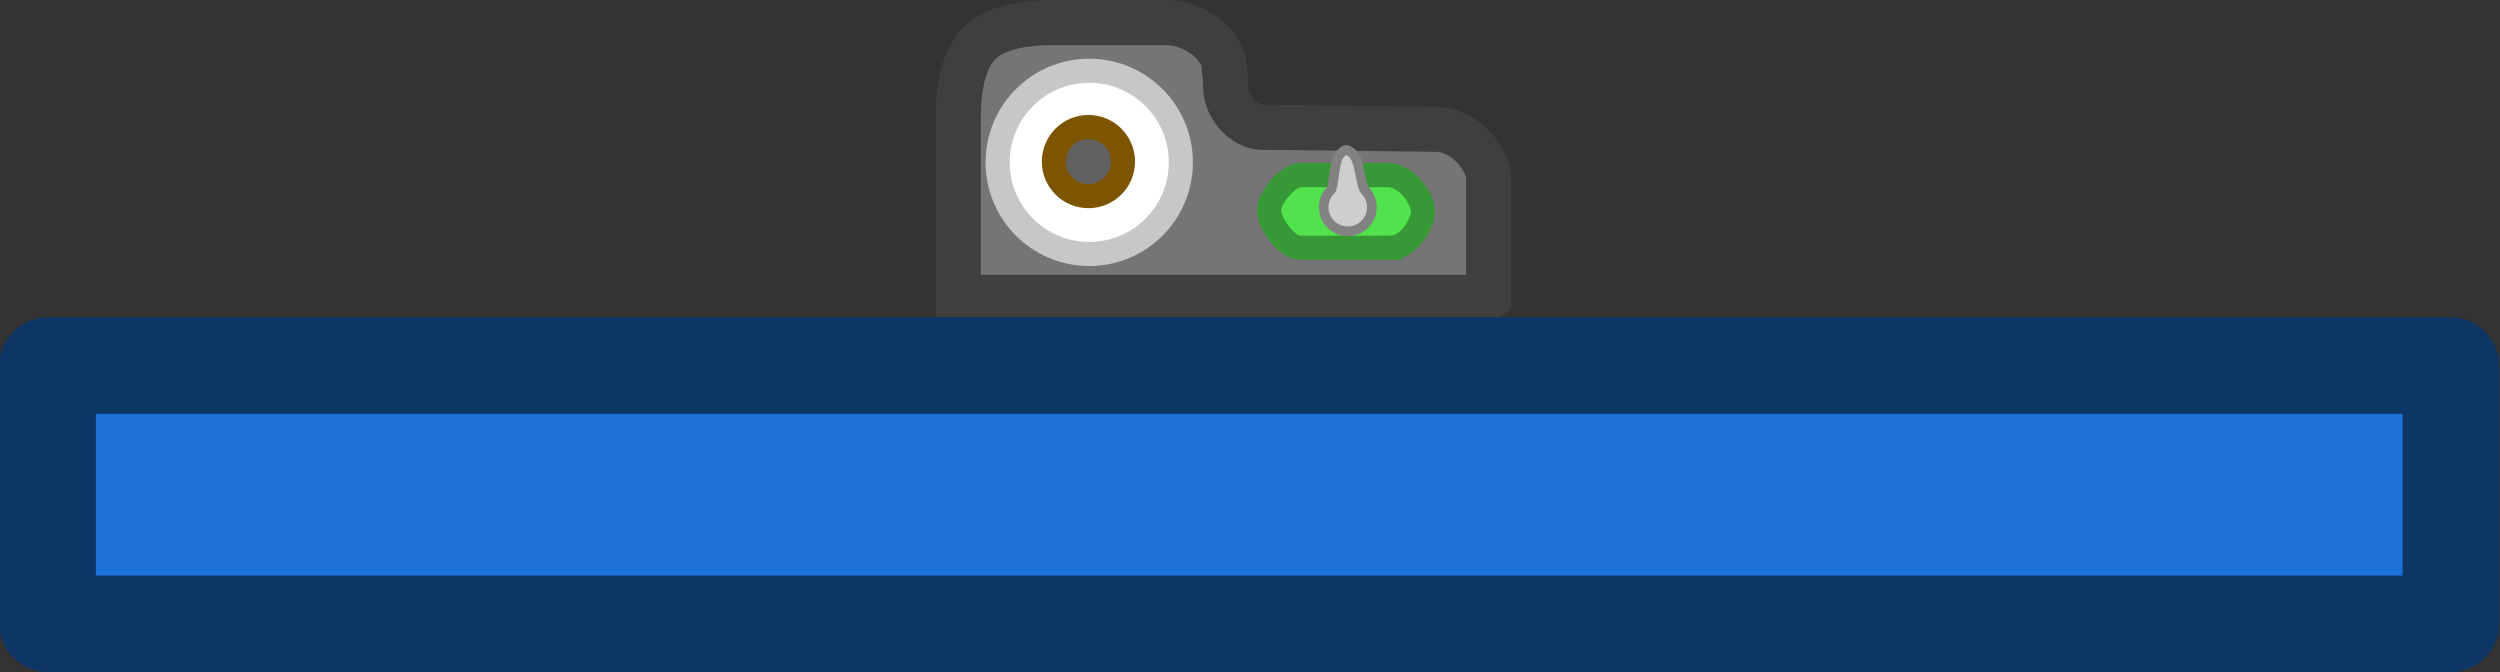 <?xml version="1.0" encoding="UTF-8" standalone="no"?>
<svg
   xmlns:dc="http://purl.org/dc/elements/1.1/"
   xmlns:cc="http://creativecommons.org/ns#"
   xmlns:rdf="http://www.w3.org/1999/02/22-rdf-syntax-ns#"
   xmlns:svg="http://www.w3.org/2000/svg"
   xmlns="http://www.w3.org/2000/svg"
   xmlns:xlink="http://www.w3.org/1999/xlink"
   xmlns:sodipodi="http://sodipodi.sourceforge.net/DTD/sodipodi-0.dtd"
   xmlns:inkscape="http://www.inkscape.org/namespaces/inkscape"
   width="114.332mm"
   height="30.74mm"
   viewBox="0 0 114.332 30.74"
   version="1.1"
   id="svg8"
   inkscape:version="1.0.1 (3bc2e813f5, 2020-09-07)"
   sodipodi:docname="sink_wall.svg">
  <rect x="0" y="0" width="114.332" height="30.74" fill="#333333" stroke="none"/>
  <defs
     id="defs2">
    <inkscape:perspective
       sodipodi:type="inkscape:persp3d"
       inkscape:vp_x="0 : 317.98577 : 1"
       inkscape:vp_y="0 : 999.99991 : 0"
       inkscape:vp_z="1920.0001 : 317.98577 : 1"
       inkscape:persp3d-origin="960.00012 : 137.9858 : 1"
       id="perspective1049" />
    <inkscape:path-effect
       effect="fillet_chamfer"
       id="path-effect19806-1-6-5"
       is_visible="true"
       lpeversion="1"
       nodesatellites_param="F,0,0,1,0,25.169,0,1 @ F,0,0,1,0,26.428,0,1 @ F,0,0,1,0,28.945,0,1 @ F,0,0,1,0,26.428,0,1"
       unit="px"
       method="auto"
       mode="F"
       radius="0"
       chamfer_steps="1"
       flexible="false"
       use_knot_distance="true"
       apply_no_radius="true"
       apply_with_radius="true"
       only_selected="false"
       hide_knots="false"
       satellites_param="F,0,0,1,0,0,0,1 @ F,0,0,1,0,0,0,1 @ F,0,0,1,0,0,0,1 @ F,0,0,1,0,0,0,1" />
    <inkscape:path-effect
       effect="fillet_chamfer"
       id="path-effect21366-3-0-0"
       is_visible="true"
       lpeversion="1"
       nodesatellites_param="F,0,0,1,0,5.05,0,1 @ F,0,0,1,0,5.05,0,1 @ F,0,0,1,0,5.438,0,1 @ F,0,0,1,0,5.05,0,1"
       unit="px"
       method="auto"
       mode="F"
       radius="0"
       chamfer_steps="1"
       flexible="false"
       use_knot_distance="true"
       apply_no_radius="true"
       apply_with_radius="true"
       only_selected="false"
       hide_knots="false"
       satellites_param="F,0,0,1,0,0,0,1 @ F,0,0,1,0,0,0,1 @ F,0,0,1,0,0,0,1 @ F,0,0,1,0,0,0,1" />
    <inkscape:path-effect
       effect="fillet_chamfer"
       id="path-effect21366-8-7-4-6"
       is_visible="true"
       lpeversion="1"
       nodesatellites_param="F,0,0,1,0,11.548,0,1 @ F,0,0,1,0,11.548,0,1 @ F,0,0,1,0,13.119,0,1 @ F,0,0,1,0,10.958,0,1"
       unit="px"
       method="auto"
       mode="F"
       radius="0"
       chamfer_steps="1"
       flexible="false"
       use_knot_distance="true"
       apply_no_radius="true"
       apply_with_radius="true"
       only_selected="false"
       hide_knots="false"
       satellites_param="F,0,0,1,0,0,0,1 @ F,0,0,1,0,0,0,1 @ F,0,0,1,0,0,0,1 @ F,0,0,1,0,0,0,1" />
    <inkscape:path-effect
       effect="fillet_chamfer"
       id="path-effect21366-8-9-9-2-7"
       is_visible="true"
       lpeversion="1"
       nodesatellites_param="F,0,0,1,0,11.548,0,1 @ F,0,0,1,0,11.548,0,1 @ F,0,0,1,0,13.119,0,1 @ F,0,0,1,0,10.958,0,1"
       unit="px"
       method="auto"
       mode="F"
       radius="0"
       chamfer_steps="1"
       flexible="false"
       use_knot_distance="true"
       apply_no_radius="true"
       apply_with_radius="true"
       only_selected="false"
       hide_knots="false"
       satellites_param="F,0,0,1,0,0,0,1 @ F,0,0,1,0,0,0,1 @ F,0,0,1,0,0,0,1 @ F,0,0,1,0,0,0,1" />
    <clipPath
       clipPathUnits="userSpaceOnUse"
       id="clipPath1954-55">
      <ellipse
         style="fill:#ffdbac;fill-opacity:1;stroke-width:97.656;stroke-linecap:round"
         id="circle1956-69"
         cy="-2500.001"
         cx="2499.999"
         rx="781.252"
         ry="781.25"
         transform="scale(1,-1)" />
    </clipPath>
    <clipPath
       clipPathUnits="userSpaceOnUse"
       id="clipPath2921">
      <path
         style="fill:#9e7437;fill-opacity:1;stroke-width:1.266;paint-order:markers stroke fill"
         d="m -1739.126,1581.812 361.023,0.023 -0.01,-348.019 -361.047,-0.019 z"
         id="path2923" />
    </clipPath>
    <clipPath
       clipPathUnits="userSpaceOnUse"
       id="clipPath2921-6">
      <path
         style="fill:#9e7437;fill-opacity:1;stroke-width:1.266;paint-order:markers stroke fill"
         d="m -1739.126,1581.812 361.023,0.023 -0.01,-348.019 -361.047,-0.019 z"
         id="path2923-2" />
    </clipPath>
    <clipPath
       clipPathUnits="userSpaceOnUse"
       id="clipPath2921-6-2">
      <path
         style="fill:#9e7437;fill-opacity:1;stroke-width:1.266;paint-order:markers stroke fill"
         d="m -1739.126,1581.812 361.023,0.023 -0.01,-348.019 -361.047,-0.019 z"
         id="path2923-2-6" />
    </clipPath>
    <clipPath
       clipPathUnits="userSpaceOnUse"
       id="clipPath3487">
      <path
         style="fill:#9e7437;fill-opacity:1;stroke-width:1.266;paint-order:markers stroke fill"
         d="m -1739.126,1572.548 h 361.035 v -338.734 h -361.077 z"
         id="path3489" />
    </clipPath>
    <clipPath
       clipPathUnits="userSpaceOnUse"
       id="clipPath3487-1">
      <path
         style="fill:#9e7437;fill-opacity:1;stroke-width:1.266;paint-order:markers stroke fill"
         d="m -1739.126,1572.548 h 361.035 v -338.734 h -361.077 z"
         id="path3489-7" />
    </clipPath>
    <clipPath
       clipPathUnits="userSpaceOnUse"
       id="clipPath3487-5">
      <path
         style="fill:#9e7437;fill-opacity:1;stroke-width:1.266;paint-order:markers stroke fill"
         d="m -1739.126,1572.548 h 361.035 v -338.734 h -361.077 z"
         id="path3489-5" />
    </clipPath>
    <clipPath
       clipPathUnits="userSpaceOnUse"
       id="clipPath3487-5-8">
      <path
         style="fill:#9e7437;fill-opacity:1;stroke-width:1.266;paint-order:markers stroke fill"
         d="m -1739.126,1572.548 h 361.035 v -338.734 h -361.077 z"
         id="path3489-5-1" />
    </clipPath>
    <clipPath
       clipPathUnits="userSpaceOnUse"
       id="clipPath3487-5-5">
      <path
         style="fill:#9e7437;fill-opacity:1;stroke-width:1.266;paint-order:markers stroke fill"
         d="m -1739.126,1572.548 h 361.035 v -338.734 h -361.077 z"
         id="path3489-5-0" />
    </clipPath>
    <clipPath
       clipPathUnits="userSpaceOnUse"
       id="clipPath3487-5-8-7">
      <path
         style="fill:#9e7437;fill-opacity:1;stroke-width:1.266;paint-order:markers stroke fill"
         d="m -1739.126,1572.548 h 361.035 v -338.734 h -361.077 z"
         id="path3489-5-1-2" />
    </clipPath>
    <clipPath
       clipPathUnits="userSpaceOnUse"
       id="clipPath3487-5-1">
      <path
         style="fill:#9e7437;fill-opacity:1;stroke-width:1.266;paint-order:markers stroke fill"
         d="m -1739.126,1572.548 h 361.035 v -338.734 h -361.077 z"
         id="path3489-5-8" />
    </clipPath>
    <clipPath
       clipPathUnits="userSpaceOnUse"
       id="clipPath3487-5-8-6">
      <path
         style="fill:#9e7437;fill-opacity:1;stroke-width:1.266;paint-order:markers stroke fill"
         d="m -1739.126,1572.548 h 361.035 v -338.734 h -361.077 z"
         id="path3489-5-1-9" />
    </clipPath>
    <clipPath
       clipPathUnits="userSpaceOnUse"
       id="clipPath3487-5-5-5">
      <path
         style="fill:#9e7437;fill-opacity:1;stroke-width:1.266;paint-order:markers stroke fill"
         d="m -1739.126,1572.548 h 361.035 v -338.734 h -361.077 z"
         id="path3489-5-0-2" />
    </clipPath>
    <clipPath
       clipPathUnits="userSpaceOnUse"
       id="clipPath3487-5-8-7-7">
      <path
         style="fill:#9e7437;fill-opacity:1;stroke-width:1.266;paint-order:markers stroke fill"
         d="m -1739.126,1572.548 h 361.035 v -338.734 h -361.077 z"
         id="path3489-5-1-2-7" />
    </clipPath>
    <clipPath
       clipPathUnits="userSpaceOnUse"
       id="clipPath3487-5-9">
      <path
         style="fill:#9e7437;fill-opacity:1;stroke-width:1.266;paint-order:markers stroke fill"
         d="m -1739.126,1572.548 h 361.035 v -338.734 h -361.077 z"
         id="path3489-5-4" />
    </clipPath>
    <clipPath
       clipPathUnits="userSpaceOnUse"
       id="clipPath3487-5-8-2">
      <path
         style="fill:#9e7437;fill-opacity:1;stroke-width:1.266;paint-order:markers stroke fill"
         d="m -1739.126,1572.548 h 361.035 v -338.734 h -361.077 z"
         id="path3489-5-1-4" />
    </clipPath>
    <clipPath
       clipPathUnits="userSpaceOnUse"
       id="clipPath3487-5-5-6">
      <path
         style="fill:#9e7437;fill-opacity:1;stroke-width:1.266;paint-order:markers stroke fill"
         d="m -1739.126,1572.548 h 361.035 v -338.734 h -361.077 z"
         id="path3489-5-0-7" />
    </clipPath>
    <clipPath
       clipPathUnits="userSpaceOnUse"
       id="clipPath3487-5-8-7-3">
      <path
         style="fill:#9e7437;fill-opacity:1;stroke-width:1.266;paint-order:markers stroke fill"
         d="m -1739.126,1572.548 h 361.035 v -338.734 h -361.077 z"
         id="path3489-5-1-2-3" />
    </clipPath>
    <clipPath
       clipPathUnits="userSpaceOnUse"
       id="clipPath3487-5-1-7">
      <path
         style="fill:#9e7437;fill-opacity:1;stroke-width:1.266;paint-order:markers stroke fill"
         d="m -1739.126,1572.548 h 361.035 v -338.734 h -361.077 z"
         id="path3489-5-8-7" />
    </clipPath>
    <clipPath
       clipPathUnits="userSpaceOnUse"
       id="clipPath3487-5-8-6-5">
      <path
         style="fill:#9e7437;fill-opacity:1;stroke-width:1.266;paint-order:markers stroke fill"
         d="m -1739.126,1572.548 h 361.035 v -338.734 h -361.077 z"
         id="path3489-5-1-9-6" />
    </clipPath>
    <clipPath
       clipPathUnits="userSpaceOnUse"
       id="clipPath3487-5-5-5-0">
      <path
         style="fill:#9e7437;fill-opacity:1;stroke-width:1.266;paint-order:markers stroke fill"
         d="m -1739.126,1572.548 h 361.035 v -338.734 h -361.077 z"
         id="path3489-5-0-2-6" />
    </clipPath>
    <clipPath
       clipPathUnits="userSpaceOnUse"
       id="clipPath3487-5-6">
      <path
         style="fill:#9e7437;fill-opacity:1;stroke-width:1.266;paint-order:markers stroke fill"
         d="m -1739.126,1572.548 h 361.035 v -338.734 h -361.077 z"
         id="path3489-5-07" />
    </clipPath>
    <clipPath
       clipPathUnits="userSpaceOnUse"
       id="clipPath3487-5-8-0">
      <path
         style="fill:#9e7437;fill-opacity:1;stroke-width:1.266;paint-order:markers stroke fill"
         d="m -1739.126,1572.548 h 361.035 v -338.734 h -361.077 z"
         id="path3489-5-1-1" />
    </clipPath>
    <clipPath
       clipPathUnits="userSpaceOnUse"
       id="clipPath3487-5-5-64">
      <path
         style="fill:#9e7437;fill-opacity:1;stroke-width:1.266;paint-order:markers stroke fill"
         d="m -1739.126,1572.548 h 361.035 v -338.734 h -361.077 z"
         id="path3489-5-0-79" />
    </clipPath>
    <clipPath
       clipPathUnits="userSpaceOnUse"
       id="clipPath3487-5-8-7-74">
      <path
         style="fill:#9e7437;fill-opacity:1;stroke-width:1.266;paint-order:markers stroke fill"
         d="m -1739.126,1572.548 h 361.035 v -338.734 h -361.077 z"
         id="path3489-5-1-2-9" />
    </clipPath>
    <clipPath
       clipPathUnits="userSpaceOnUse"
       id="clipPath3487-5-1-9">
      <path
         style="fill:#9e7437;fill-opacity:1;stroke-width:1.266;paint-order:markers stroke fill"
         d="m -1739.126,1572.548 h 361.035 v -338.734 h -361.077 z"
         id="path3489-5-8-4" />
    </clipPath>
    <clipPath
       clipPathUnits="userSpaceOnUse"
       id="clipPath3487-5-8-6-6">
      <path
         style="fill:#9e7437;fill-opacity:1;stroke-width:1.266;paint-order:markers stroke fill"
         d="m -1739.126,1572.548 h 361.035 v -338.734 h -361.077 z"
         id="path3489-5-1-9-5" />
    </clipPath>
    <clipPath
       clipPathUnits="userSpaceOnUse"
       id="clipPath3487-5-5-5-7">
      <path
         style="fill:#9e7437;fill-opacity:1;stroke-width:1.266;paint-order:markers stroke fill"
         d="m -1739.126,1572.548 h 361.035 v -338.734 h -361.077 z"
         id="path3489-5-0-2-60" />
    </clipPath>
    <clipPath
       clipPathUnits="userSpaceOnUse"
       id="clipPath3487-5-2">
      <path
         style="fill:#9e7437;fill-opacity:1;stroke-width:1.266;paint-order:markers stroke fill"
         d="m -1739.126,1572.548 h 361.035 v -338.734 h -361.077 z"
         id="path3489-5-5" />
    </clipPath>
    <clipPath
       clipPathUnits="userSpaceOnUse"
       id="clipPath3487-5-8-5">
      <path
         style="fill:#9e7437;fill-opacity:1;stroke-width:1.266;paint-order:markers stroke fill"
         d="m -1739.126,1572.548 h 361.035 v -338.734 h -361.077 z"
         id="path3489-5-1-6" />
    </clipPath>
    <clipPath
       clipPathUnits="userSpaceOnUse"
       id="clipPath3487-5-5-0">
      <path
         style="fill:#9e7437;fill-opacity:1;stroke-width:1.266;paint-order:markers stroke fill"
         d="m -1739.126,1572.548 h 361.035 v -338.734 h -361.077 z"
         id="path3489-5-0-8" />
    </clipPath>
    <clipPath
       clipPathUnits="userSpaceOnUse"
       id="clipPath3487-5-8-7-4">
      <path
         style="fill:#9e7437;fill-opacity:1;stroke-width:1.266;paint-order:markers stroke fill"
         d="m -1739.126,1572.548 h 361.035 v -338.734 h -361.077 z"
         id="path3489-5-1-2-1" />
    </clipPath>
    <clipPath
       clipPathUnits="userSpaceOnUse"
       id="clipPath3487-5-1-0">
      <path
         style="fill:#9e7437;fill-opacity:1;stroke-width:1.266;paint-order:markers stroke fill"
         d="m -1739.126,1572.548 h 361.035 v -338.734 h -361.077 z"
         id="path3489-5-8-76" />
    </clipPath>
    <clipPath
       clipPathUnits="userSpaceOnUse"
       id="clipPath3487-5-8-6-3">
      <path
         style="fill:#9e7437;fill-opacity:1;stroke-width:1.266;paint-order:markers stroke fill"
         d="m -1739.126,1572.548 h 361.035 v -338.734 h -361.077 z"
         id="path3489-5-1-9-8" />
    </clipPath>
    <clipPath
       clipPathUnits="userSpaceOnUse"
       id="clipPath3487-5-5-5-71">
      <path
         style="fill:#9e7437;fill-opacity:1;stroke-width:1.266;paint-order:markers stroke fill"
         d="m -1739.126,1572.548 h 361.035 v -338.734 h -361.077 z"
         id="path3489-5-0-2-0" />
    </clipPath>
    <clipPath
       clipPathUnits="userSpaceOnUse"
       id="clipPath3487-5-0">
      <path
         style="fill:#9e7437;fill-opacity:1;stroke-width:1.266;paint-order:markers stroke fill"
         d="m -1739.126,1572.548 h 361.035 v -338.734 h -361.077 z"
         id="path3489-5-55" />
    </clipPath>
    <clipPath
       clipPathUnits="userSpaceOnUse"
       id="clipPath3487-5-8-58">
      <path
         style="fill:#9e7437;fill-opacity:1;stroke-width:1.266;paint-order:markers stroke fill"
         d="m -1739.126,1572.548 h 361.035 v -338.734 h -361.077 z"
         id="path3489-5-1-5" />
    </clipPath>
    <clipPath
       clipPathUnits="userSpaceOnUse"
       id="clipPath3487-5-5-51">
      <path
         style="fill:#9e7437;fill-opacity:1;stroke-width:1.266;paint-order:markers stroke fill"
         d="m -1739.126,1572.548 h 361.035 v -338.734 h -361.077 z"
         id="path3489-5-0-1" />
    </clipPath>
    <clipPath
       clipPathUnits="userSpaceOnUse"
       id="clipPath3487-5-8-7-8">
      <path
         style="fill:#9e7437;fill-opacity:1;stroke-width:1.266;paint-order:markers stroke fill"
         d="m -1739.126,1572.548 h 361.035 v -338.734 h -361.077 z"
         id="path3489-5-1-2-11" />
    </clipPath>
    <clipPath
       clipPathUnits="userSpaceOnUse"
       id="clipPath3487-5-1-5">
      <path
         style="fill:#9e7437;fill-opacity:1;stroke-width:1.266;paint-order:markers stroke fill"
         d="m -1739.126,1572.548 h 361.035 v -338.734 h -361.077 z"
         id="path3489-5-8-73" />
    </clipPath>
    <clipPath
       clipPathUnits="userSpaceOnUse"
       id="clipPath3487-5-8-6-2">
      <path
         style="fill:#9e7437;fill-opacity:1;stroke-width:1.266;paint-order:markers stroke fill"
         d="m -1739.126,1572.548 h 361.035 v -338.734 h -361.077 z"
         id="path3489-5-1-9-9" />
    </clipPath>
    <clipPath
       clipPathUnits="userSpaceOnUse"
       id="clipPath3487-5-5-5-6">
      <path
         style="fill:#9e7437;fill-opacity:1;stroke-width:1.266;paint-order:markers stroke fill"
         d="m -1739.126,1572.548 h 361.035 v -338.734 h -361.077 z"
         id="path3489-5-0-2-1" />
    </clipPath>
    <clipPath
       clipPathUnits="userSpaceOnUse"
       id="clipPath3487-5-9-6">
      <path
         style="fill:#9e7437;fill-opacity:1;stroke-width:1.266;paint-order:markers stroke fill"
         d="m -1739.126,1572.548 h 361.035 v -338.734 h -361.077 z"
         id="path3489-5-4-4" />
    </clipPath>
    <clipPath
       clipPathUnits="userSpaceOnUse"
       id="clipPath3487-5-8-2-5">
      <path
         style="fill:#9e7437;fill-opacity:1;stroke-width:1.266;paint-order:markers stroke fill"
         d="m -1739.126,1572.548 h 361.035 v -338.734 h -361.077 z"
         id="path3489-5-1-4-9" />
    </clipPath>
    <clipPath
       clipPathUnits="userSpaceOnUse"
       id="clipPath3487-5-5-6-1">
      <path
         style="fill:#9e7437;fill-opacity:1;stroke-width:1.266;paint-order:markers stroke fill"
         d="m -1739.126,1572.548 h 361.035 v -338.734 h -361.077 z"
         id="path3489-5-0-7-9" />
    </clipPath>
    <clipPath
       clipPathUnits="userSpaceOnUse"
       id="clipPath3487-5-8-7-3-5">
      <path
         style="fill:#9e7437;fill-opacity:1;stroke-width:1.266;paint-order:markers stroke fill"
         d="m -1739.126,1572.548 h 361.035 v -338.734 h -361.077 z"
         id="path3489-5-1-2-3-5" />
    </clipPath>
    <clipPath
       clipPathUnits="userSpaceOnUse"
       id="clipPath3487-5-1-7-4">
      <path
         style="fill:#9e7437;fill-opacity:1;stroke-width:1.266;paint-order:markers stroke fill"
         d="m -1739.126,1572.548 h 361.035 v -338.734 h -361.077 z"
         id="path3489-5-8-7-2" />
    </clipPath>
    <clipPath
       clipPathUnits="userSpaceOnUse"
       id="clipPath3487-5-8-6-5-9">
      <path
         style="fill:#9e7437;fill-opacity:1;stroke-width:1.266;paint-order:markers stroke fill"
         d="m -1739.126,1572.548 h 361.035 v -338.734 h -361.077 z"
         id="path3489-5-1-9-6-8" />
    </clipPath>
    <clipPath
       clipPathUnits="userSpaceOnUse"
       id="clipPath3487-5-5-5-0-6">
      <path
         style="fill:#9e7437;fill-opacity:1;stroke-width:1.266;paint-order:markers stroke fill"
         d="m -1739.126,1572.548 h 361.035 v -338.734 h -361.077 z"
         id="path3489-5-0-2-6-0" />
    </clipPath>
    <clipPath
       clipPathUnits="userSpaceOnUse"
       id="clipPath3487-5-2-3">
      <path
         style="fill:#9e7437;fill-opacity:1;stroke-width:1.266;paint-order:markers stroke fill"
         d="m -1739.126,1572.548 h 361.035 v -338.734 h -361.077 z"
         id="path3489-5-5-3" />
    </clipPath>
    <clipPath
       clipPathUnits="userSpaceOnUse"
       id="clipPath3487-5-8-5-7">
      <path
         style="fill:#9e7437;fill-opacity:1;stroke-width:1.266;paint-order:markers stroke fill"
         d="m -1739.126,1572.548 h 361.035 v -338.734 h -361.077 z"
         id="path3489-5-1-6-7" />
    </clipPath>
    <clipPath
       clipPathUnits="userSpaceOnUse"
       id="clipPath3487-5-5-0-3">
      <path
         style="fill:#9e7437;fill-opacity:1;stroke-width:1.266;paint-order:markers stroke fill"
         d="m -1739.126,1572.548 h 361.035 v -338.734 h -361.077 z"
         id="path3489-5-0-8-8" />
    </clipPath>
    <clipPath
       clipPathUnits="userSpaceOnUse"
       id="clipPath3487-5-8-7-4-6">
      <path
         style="fill:#9e7437;fill-opacity:1;stroke-width:1.266;paint-order:markers stroke fill"
         d="m -1739.126,1572.548 h 361.035 v -338.734 h -361.077 z"
         id="path3489-5-1-2-1-3" />
    </clipPath>
    <clipPath
       clipPathUnits="userSpaceOnUse"
       id="clipPath3487-5-1-0-5">
      <path
         style="fill:#9e7437;fill-opacity:1;stroke-width:1.266;paint-order:markers stroke fill"
         d="m -1739.126,1572.548 h 361.035 v -338.734 h -361.077 z"
         id="path3489-5-8-76-4" />
    </clipPath>
    <clipPath
       clipPathUnits="userSpaceOnUse"
       id="clipPath3487-5-8-6-3-3">
      <path
         style="fill:#9e7437;fill-opacity:1;stroke-width:1.266;paint-order:markers stroke fill"
         d="m -1739.126,1572.548 h 361.035 v -338.734 h -361.077 z"
         id="path3489-5-1-9-8-4" />
    </clipPath>
    <clipPath
       clipPathUnits="userSpaceOnUse"
       id="clipPath3487-5-5-5-71-3">
      <path
         style="fill:#9e7437;fill-opacity:1;stroke-width:1.266;paint-order:markers stroke fill"
         d="m -1739.126,1572.548 h 361.035 v -338.734 h -361.077 z"
         id="path3489-5-0-2-0-0" />
    </clipPath>
    <inkscape:perspective
       sodipodi:type="inkscape:persp3d"
       inkscape:vp_x="0 : 317.98577 : 1"
       inkscape:vp_y="0 : 999.99991 : 0"
       inkscape:vp_z="1920.0001 : 317.98577 : 1"
       inkscape:persp3d-origin="960.00012 : 137.9858 : 1"
       id="perspective24161" />
    <inkscape:path-effect
       effect="fillet_chamfer"
       id="path-effect21366"
       is_visible="true"
       lpeversion="1"
       nodesatellites_param="F,0,0,1,0,5.05,0,1 @ F,0,0,1,0,5.05,0,1 @ F,0,0,1,0,5.438,0,1 @ F,0,0,1,0,5.05,0,1"
       unit="px"
       method="auto"
       mode="F"
       radius="0"
       chamfer_steps="1"
       flexible="false"
       use_knot_distance="true"
       apply_no_radius="true"
       apply_with_radius="true"
       only_selected="false"
       hide_knots="false"
       satellites_param="" />
    <inkscape:path-effect
       effect="fillet_chamfer"
       id="path-effect19806"
       is_visible="true"
       lpeversion="1"
       nodesatellites_param="F,0,0,1,0,25.169,0,1 @ F,0,0,1,0,26.428,0,1 @ F,0,0,1,0,28.945,0,1 @ F,0,0,1,0,26.428,0,1"
       unit="px"
       method="auto"
       mode="F"
       radius="0"
       chamfer_steps="1"
       flexible="false"
       use_knot_distance="true"
       apply_no_radius="true"
       apply_with_radius="true"
       only_selected="false"
       hide_knots="false"
       satellites_param="" />
    <inkscape:path-effect
       effect="fillet_chamfer"
       id="path-effect21366-8"
       is_visible="true"
       lpeversion="1"
       nodesatellites_param="F,0,0,1,0,11.548,0,1 @ F,0,0,1,0,11.548,0,1 @ F,0,0,1,0,13.119,0,1 @ F,0,0,1,0,10.958,0,1"
       unit="px"
       method="auto"
       mode="F"
       radius="0"
       chamfer_steps="1"
       flexible="false"
       use_knot_distance="true"
       apply_no_radius="true"
       apply_with_radius="true"
       only_selected="false"
       hide_knots="false"
       satellites_param="" />
    <inkscape:path-effect
       effect="fillet_chamfer"
       id="path-effect21366-8-9"
       is_visible="true"
       lpeversion="1"
       nodesatellites_param="F,0,0,1,0,11.548,0,1 @ F,0,0,1,0,11.548,0,1 @ F,0,0,1,0,13.119,0,1 @ F,0,0,1,0,10.958,0,1"
       unit="px"
       method="auto"
       mode="F"
       radius="0"
       chamfer_steps="1"
       flexible="false"
       use_knot_distance="true"
       apply_no_radius="true"
       apply_with_radius="true"
       only_selected="false"
       hide_knots="false"
       satellites_param="" />
    <clipPath
       clipPathUnits="userSpaceOnUse"
       id="clipPath3777-9-9-9">
      <rect
         y="141.909"
         x="63.568"
         height="4.4"
         width="18.29"
         id="rect3779-2-5-8"
         style="opacity:1;vector-effect:none;fill:#784a30;fill-opacity:1;fill-rule:nonzero;stroke:#000000;stroke-width:2;stroke-linecap:round;stroke-linejoin:round;stroke-miterlimit:4;stroke-dasharray:none;stroke-dashoffset:0;stroke-opacity:1;paint-order:stroke fill markers" />
    </clipPath>
    <clipPath
       clipPathUnits="userSpaceOnUse"
       id="clipPath3777-9-1-9-7">
      <rect
         y="141.909"
         x="63.568"
         height="4.4"
         width="18.29"
         id="rect3779-2-7-0-0"
         style="opacity:1;vector-effect:none;fill:#784a30;fill-opacity:1;fill-rule:nonzero;stroke:#000000;stroke-width:2;stroke-linecap:round;stroke-linejoin:round;stroke-miterlimit:4;stroke-dasharray:none;stroke-dashoffset:0;stroke-opacity:1;paint-order:stroke fill markers" />
    </clipPath>
    <clipPath
       clipPathUnits="userSpaceOnUse"
       id="clipPath6567-0-2">
      <rect
         ry="0.753"
         rx="0.753"
         y="120.05"
         x="137.884"
         height="3.55"
         width="8.658"
         id="rect6569-9-7"
         style="opacity:1;vector-effect:none;fill:#e5e0db;fill-opacity:1;fill-rule:nonzero;stroke:#000000;stroke-width:2;stroke-linecap:round;stroke-linejoin:round;stroke-miterlimit:4;stroke-dasharray:none;stroke-dashoffset:0;stroke-opacity:1;paint-order:stroke fill markers" />
    </clipPath>
    <clipPath
       clipPathUnits="userSpaceOnUse"
       id="clipPath1678-6-8">
      <rect
         y="122.07"
         x="68.152"
         height="7.888"
         width="17.469"
         id="rect1680-7-7"
         style="opacity:1;vector-effect:none;fill:#36375a;fill-opacity:1;fill-rule:nonzero;stroke:#000000;stroke-width:2;stroke-linecap:round;stroke-linejoin:round;stroke-miterlimit:4;stroke-dasharray:none;stroke-dashoffset:0;stroke-opacity:1;paint-order:stroke fill markers" />
    </clipPath>
    <linearGradient
       id="linearGradient5037">
      <stop
         offset="0"
         stop-color="#fcfcfc"
         id="stop5033"
         style="stop-color:#890002;stop-opacity:1;" />
      <stop
         offset="1"
         stop-color="#3d3d3d"
         stop-opacity="0"
         id="stop5035"
         style="stop-color:#3d4a25;stop-opacity:1;" />
    </linearGradient>
    <linearGradient
       id="linearGradient4433">
      <stop
         offset="0"
         stop-color="#fcfcfc"
         id="stop4429" />
      <stop
         offset="1"
         stop-color="#3d3d3d"
         stop-opacity="0"
         id="stop4431"
         style="stop-color:#000000;stop-opacity:0;" />
    </linearGradient>
    <linearGradient
       id="a">
      <stop
         offset="0"
         stop-color="#fcfcfc"
         id="stop2975" />
      <stop
         offset="1"
         stop-color="#3d3d3d"
         stop-opacity="0"
         id="stop2977" />
    </linearGradient>
    <radialGradient
       xlink:href="#a"
       id="b"
       cx="-68.456"
       cy="77.267"
       fx="-68.456"
       fy="77.267"
       r="71.966"
       gradientTransform="matrix(0.265,0,0,0.264,5.675,43.42)"
       gradientUnits="userSpaceOnUse" />
    <radialGradient
       xlink:href="#linearGradient4433"
       id="b-7"
       cx="-68.456"
       cy="77.267"
       fx="-68.456"
       fy="77.267"
       r="71.966"
       gradientTransform="matrix(1,0,0,0.999,2.9509827e-6,0.099)"
       gradientUnits="userSpaceOnUse" />
    <radialGradient
       xlink:href="#a-9"
       id="b-78"
       cx="-68.456"
       cy="77.267"
       fx="-68.456"
       fy="77.267"
       r="71.966"
       gradientTransform="matrix(1,0,0,0.999,1.4103906e-4,0.099)"
       gradientUnits="userSpaceOnUse" />
    <linearGradient
       id="a-9">
      <stop
         offset="0"
         stop-color="#fcfcfc"
         id="stop3"
         style="stop-color:#000000;stop-opacity:1" />
      <stop
         offset="1"
         stop-color="#3d3d3d"
         stop-opacity="0"
         id="stop5"
         style="stop-color:#000000;stop-opacity:0" />
    </linearGradient>
    <clipPath
       id="a-2">
      <path
         style="fill-opacity:0.506;stroke:#ffffff;stroke-width:2.117;stroke-opacity:0.502"
         inkscape:connector-curvature="0"
         d="m -45.534,209.35 29.33,16.933 v 33.867 l -29.33,16.933 -29.33,-16.933 v -33.867 z"
         id="path2-6" />
    </clipPath>
    <clipPath
       clipPathUnits="userSpaceOnUse"
       id="clipPath4547">
      <path
         style="fill:#000000;fill-opacity:1;stroke:none;stroke-width:6.2;stroke-miterlimit:4;stroke-dasharray:none;stroke-opacity:0.769"
         inkscape:connector-curvature="0"
         d="m -130.359,46.344 57.723,-38.146 61.904,30.923 4.18,69.068 -57.723,38.146 -61.904,-30.923 z"
         id="path4549" />
    </clipPath>
    <radialGradient
       xlink:href="#a-9"
       id="c"
       cx="170.551"
       cy="4.726"
       fx="170.551"
       fy="4.726"
       r="66.034"
       gradientTransform="matrix(0.265,0,0,0.252,88.093,82.5)"
       gradientUnits="userSpaceOnUse" />
    <linearGradient
       id="a-5"
       inkscape:collect="always">
      <stop
         stop-color="#fcfcfc"
         offset="0"
         stop-opacity=".611"
         id="stop3085" />
      <stop
         stop-opacity="0"
         stop-color="#3d3d3d"
         offset="1"
         id="stop3087" />
    </linearGradient>
    <radialGradient
       xlink:href="#a-5"
       id="e"
       cx="-68.456"
       cy="77.267"
       fx="-68.456"
       fy="77.267"
       r="71.966"
       gradientTransform="matrix(1,0,0,0.999,0,0.099)"
       gradientUnits="userSpaceOnUse" />
    <clipPath
       id="d">
      <path
         d="m -130.36,46.344 57.724,-38.146 61.904,30.923 4.18,69.068 -57.723,38.146 -61.905,-30.923 z"
         stroke-width="6.2"
         stroke-opacity="0.769"
         id="path3091" />
    </clipPath>
    <linearGradient
       xlink:href="#b-4"
       id="c-6"
       x1="1.124"
       y1="73"
       x2="144.876"
       y2="73"
       gradientUnits="userSpaceOnUse" />
    <linearGradient
       id="b-4"
       inkscape:collect="always">
      <stop
         offset="0"
         stop-color="#bc3400"
         id="stop3095" />
      <stop
         offset="1"
         stop-color="#ff8050"
         id="stop3097" />
    </linearGradient>
    <clipPath
       clipPathUnits="userSpaceOnUse"
       id="clipPath4451-4">
      <g
         id="g4457-0"
         style="stroke-width:1"
         transform="translate(48198.857,32311.235)">
        <g
           id="g4455-2"
           style="stroke-width:1">
          <rect
             x="-48198.855"
             y="-32311.234"
             width="100000"
             height="95250"
             id="rect4453-6"
             style="stroke-width:1" />
        </g>
      </g>
    </clipPath>
    <clipPath
       clipPathUnits="userSpaceOnUse"
       id="clipPath4451-4-0">
      <g
         id="g4457-0-5"
         style="stroke-width:1"
         transform="translate(48198.857,32311.235)">
        <g
           id="g4455-2-4"
           style="stroke-width:1">
          <rect
             x="-48198.855"
             y="-32311.234"
             width="100000"
             height="95250"
             id="rect4453-6-3"
             style="stroke-width:1" />
        </g>
      </g>
    </clipPath>
    <clipPath
       clipPathUnits="userSpaceOnUse"
       id="clipPath4451-4-6">
      <g
         id="g4457-0-4"
         style="stroke-width:1"
         transform="translate(48198.857,32311.235)">
        <g
           id="g4455-2-0"
           style="stroke-width:1">
          <rect
             x="-48198.855"
             y="-32311.234"
             width="100000"
             height="95250"
             id="rect4453-6-7"
             style="stroke-width:1" />
        </g>
      </g>
    </clipPath>
    <clipPath
       clipPathUnits="userSpaceOnUse"
       id="clipPath4451-4-0-0">
      <g
         id="g4457-0-5-0"
         style="stroke-width:1"
         transform="translate(48198.857,32311.235)">
        <g
           id="g4455-2-4-5"
           style="stroke-width:1">
          <rect
             x="-48198.855"
             y="-32311.234"
             width="100000"
             height="95250"
             id="rect4453-6-3-7"
             style="stroke-width:1" />
        </g>
      </g>
    </clipPath>
    <clipPath
       clipPathUnits="userSpaceOnUse"
       id="clipPath4451-4-60">
      <g
         id="g4457-0-0"
         style="stroke-width:1"
         transform="translate(48198.857,32311.235)">
        <g
           id="g4455-2-6"
           style="stroke-width:1">
          <rect
             x="-48198.855"
             y="-32311.234"
             width="100000"
             height="95250"
             id="rect4453-6-70"
             style="stroke-width:1" />
        </g>
      </g>
    </clipPath>
    <clipPath
       clipPathUnits="userSpaceOnUse"
       id="clipPath4451-4-33">
      <g
         id="g4457-0-57"
         style="stroke-width:1"
         transform="translate(48198.857,32311.235)">
        <g
           id="g4455-2-9"
           style="stroke-width:1">
          <rect
             x="-48198.855"
             y="-32311.234"
             width="100000"
             height="95250"
             id="rect4453-6-34"
             style="stroke-width:1" />
        </g>
      </g>
    </clipPath>
    <clipPath
       clipPathUnits="userSpaceOnUse"
       id="clipPath4451-4-0-9">
      <g
         id="g4457-0-5-9"
         style="stroke-width:1"
         transform="translate(48198.857,32311.235)">
        <g
           id="g4455-2-4-7"
           style="stroke-width:1">
          <rect
             x="-48198.855"
             y="-32311.234"
             width="100000"
             height="95250"
             id="rect4453-6-3-8"
             style="stroke-width:1" />
        </g>
      </g>
    </clipPath>
    <clipPath
       clipPathUnits="userSpaceOnUse"
       id="clipPath4451-4-2">
      <g
         id="g4457-0-2"
         style="stroke-width:1"
         transform="translate(48198.857,32311.235)">
        <g
           id="g4455-2-3"
           style="stroke-width:1">
          <rect
             x="-48198.855"
             y="-32311.234"
             width="100000"
             height="95250"
             id="rect4453-6-2"
             style="stroke-width:1" />
        </g>
      </g>
    </clipPath>
    <clipPath
       clipPathUnits="userSpaceOnUse"
       id="clipPath4451-4-3">
      <g
         id="g4457-0-21"
         style="stroke-width:1"
         transform="translate(48198.857,32311.235)">
        <g
           id="g4455-2-39"
           style="stroke-width:1">
          <rect
             x="-48198.855"
             y="-32311.234"
             width="100000"
             height="95250"
             id="rect4453-6-39"
             style="stroke-width:1" />
        </g>
      </g>
    </clipPath>
    <clipPath
       clipPathUnits="userSpaceOnUse"
       id="clipPath4451-4-21">
      <g
         id="g4457-0-0-7"
         style="stroke-width:1"
         transform="translate(48198.857,32311.235)">
        <g
           id="g4455-2-8"
           style="stroke-width:1">
          <rect
             x="-48198.855"
             y="-32311.234"
             width="100000"
             height="95250"
             id="rect4453-6-28"
             style="stroke-width:1" />
        </g>
      </g>
    </clipPath>
    <clipPath
       clipPathUnits="userSpaceOnUse"
       id="clipPath4451-4-0-5">
      <g
         id="g4457-0-5-2"
         style="stroke-width:1"
         transform="translate(48198.857,32311.235)">
        <g
           id="g4455-2-4-8"
           style="stroke-width:1">
          <rect
             x="-48198.855"
             y="-32311.234"
             width="100000"
             height="95250"
             id="rect4453-6-3-4"
             style="stroke-width:1" />
        </g>
      </g>
    </clipPath>
    <clipPath
       clipPathUnits="userSpaceOnUse"
       id="clipPath4451-4-9">
      <g
         id="g4457-0-7"
         style="stroke-width:1"
         transform="translate(48198.857,32311.235)">
        <g
           id="g4455-2-01"
           style="stroke-width:1">
          <rect
             x="-48198.855"
             y="-32311.234"
             width="100000"
             height="95250"
             id="rect4453-6-38"
             style="stroke-width:1" />
        </g>
      </g>
    </clipPath>
    <clipPath
       clipPathUnits="userSpaceOnUse"
       id="clipPath4451-4-0-6">
      <g
         id="g4457-0-5-1"
         style="stroke-width:1"
         transform="translate(48198.857,32311.235)">
        <g
           id="g4455-2-4-2"
           style="stroke-width:1">
          <rect
             x="-48198.855"
             y="-32311.234"
             width="100000"
             height="95250"
             id="rect4453-6-3-0"
             style="stroke-width:1" />
        </g>
      </g>
    </clipPath>
    <clipPath
       clipPathUnits="userSpaceOnUse"
       id="clipPath4451-4-97">
      <g
         id="g4457-0-6"
         style="stroke-width:1"
         transform="translate(48198.857,32311.235)">
        <g
           id="g4455-2-48"
           style="stroke-width:1">
          <rect
             x="-48198.855"
             y="-32311.234"
             width="100000"
             height="95250"
             id="rect4453-6-8"
             style="stroke-width:1" />
        </g>
      </g>
    </clipPath>
    <clipPath
       clipPathUnits="userSpaceOnUse"
       id="clipPath4451-4-0-3">
      <g
         id="g4457-0-5-3"
         style="stroke-width:1"
         transform="translate(48198.857,32311.235)">
        <g
           id="g4455-2-4-70"
           style="stroke-width:1">
          <rect
             x="-48198.855"
             y="-32311.234"
             width="100000"
             height="95250"
             id="rect4453-6-3-6"
             style="stroke-width:1" />
        </g>
      </g>
    </clipPath>
    <clipPath
       clipPathUnits="userSpaceOnUse"
       id="clipPath4451-4-2-6">
      <g
         id="g4457-0-2-1"
         style="stroke-width:1"
         transform="translate(48198.857,32311.235)">
        <g
           id="g4455-2-3-5"
           style="stroke-width:1">
          <rect
             x="-48198.855"
             y="-32311.234"
             width="100000"
             height="95250"
             id="rect4453-6-2-2"
             style="stroke-width:1" />
        </g>
      </g>
    </clipPath>
    <clipPath
       clipPathUnits="userSpaceOnUse"
       id="clipPath4451-4-3-4">
      <g
         id="g4457-0-21-5"
         style="stroke-width:1"
         transform="translate(48198.857,32311.235)">
        <g
           id="g4455-2-39-3"
           style="stroke-width:1">
          <rect
             x="-48198.855"
             y="-32311.234"
             width="100000"
             height="95250"
             id="rect4453-6-39-6"
             style="stroke-width:1" />
        </g>
      </g>
    </clipPath>
    <clipPath
       clipPathUnits="userSpaceOnUse"
       id="clipPath4451-4-21-1">
      <g
         id="g4457-0-0-4"
         style="stroke-width:1"
         transform="translate(48198.857,32311.235)">
        <g
           id="g4455-2-8-0"
           style="stroke-width:1">
          <rect
             x="-48198.855"
             y="-32311.234"
             width="100000"
             height="95250"
             id="rect4453-6-28-9"
             style="stroke-width:1" />
        </g>
      </g>
    </clipPath>
    <clipPath
       clipPathUnits="userSpaceOnUse"
       id="clipPath4451-4-0-5-8">
      <g
         id="g4457-0-5-2-4"
         style="stroke-width:1"
         transform="translate(48198.857,32311.235)">
        <g
           id="g4455-2-4-8-4"
           style="stroke-width:1">
          <rect
             x="-48198.855"
             y="-32311.234"
             width="100000"
             height="95250"
             id="rect4453-6-3-4-1"
             style="stroke-width:1" />
        </g>
      </g>
    </clipPath>
    <clipPath
       clipPathUnits="userSpaceOnUse"
       id="clipPath4451-4-5">
      <g
         id="g4457-0-9"
         style="stroke-width:1"
         transform="translate(48198.857,32311.235)">
        <g
           id="g4455-2-1"
           style="stroke-width:1">
          <rect
             x="-48198.855"
             y="-32311.234"
             width="100000"
             height="95250"
             id="rect4453-6-5"
             style="stroke-width:1" />
        </g>
      </g>
    </clipPath>
    <clipPath
       clipPathUnits="userSpaceOnUse"
       id="clipPath1954">
      <ellipse
         style="fill:#ffdbac;fill-opacity:1;stroke-width:97.656;stroke-linecap:round"
         id="circle1956"
         cy="-2500.001"
         cx="2499.999"
         rx="781.252"
         ry="781.25"
         transform="scale(1,-1)" />
    </clipPath>
    <clipPath
       clipPathUnits="userSpaceOnUse"
       id="clipPath1954-7">
      <ellipse
         style="fill:#ffdbac;fill-opacity:1;stroke-width:97.656;stroke-linecap:round"
         id="circle1956-9"
         cy="-2500.001"
         cx="2499.999"
         rx="781.252"
         ry="781.25"
         transform="scale(1,-1)" />
    </clipPath>
    <inkscape:path-effect
       effect="fillet_chamfer"
       id="path-effect21366-3"
       is_visible="true"
       lpeversion="1"
       nodesatellites_param="F,0,0,1,0,5.05,0,1 @ F,0,0,1,0,5.05,0,1 @ F,0,0,1,0,5.438,0,1 @ F,0,0,1,0,5.05,0,1"
       unit="px"
       method="auto"
       mode="F"
       radius="0"
       chamfer_steps="1"
       flexible="false"
       use_knot_distance="true"
       apply_no_radius="true"
       apply_with_radius="true"
       only_selected="false"
       hide_knots="false"
       satellites_param="" />
    <inkscape:path-effect
       effect="fillet_chamfer"
       id="path-effect19806-1"
       is_visible="true"
       lpeversion="1"
       nodesatellites_param="F,0,0,1,0,25.169,0,1 @ F,0,0,1,0,26.428,0,1 @ F,0,0,1,0,28.945,0,1 @ F,0,0,1,0,26.428,0,1"
       unit="px"
       method="auto"
       mode="F"
       radius="0"
       chamfer_steps="1"
       flexible="false"
       use_knot_distance="true"
       apply_no_radius="true"
       apply_with_radius="true"
       only_selected="false"
       hide_knots="false"
       satellites_param="" />
    <inkscape:path-effect
       effect="fillet_chamfer"
       id="path-effect21366-8-7"
       is_visible="true"
       lpeversion="1"
       nodesatellites_param="F,0,0,1,0,11.548,0,1 @ F,0,0,1,0,11.548,0,1 @ F,0,0,1,0,13.119,0,1 @ F,0,0,1,0,10.958,0,1"
       unit="px"
       method="auto"
       mode="F"
       radius="0"
       chamfer_steps="1"
       flexible="false"
       use_knot_distance="true"
       apply_no_radius="true"
       apply_with_radius="true"
       only_selected="false"
       hide_knots="false"
       satellites_param="" />
    <inkscape:path-effect
       effect="fillet_chamfer"
       id="path-effect21366-8-9-9"
       is_visible="true"
       lpeversion="1"
       nodesatellites_param="F,0,0,1,0,11.548,0,1 @ F,0,0,1,0,11.548,0,1 @ F,0,0,1,0,13.119,0,1 @ F,0,0,1,0,10.958,0,1"
       unit="px"
       method="auto"
       mode="F"
       radius="0"
       chamfer_steps="1"
       flexible="false"
       use_knot_distance="true"
       apply_no_radius="true"
       apply_with_radius="true"
       only_selected="false"
       hide_knots="false"
       satellites_param="" />
    <clipPath
       clipPathUnits="userSpaceOnUse"
       id="clipPath3777-9-9-9-2">
      <rect
         y="141.909"
         x="63.568"
         height="4.4"
         width="18.29"
         id="rect3779-2-5-8-1"
         style="opacity:1;vector-effect:none;fill:#784a30;fill-opacity:1;fill-rule:nonzero;stroke:#000000;stroke-width:2;stroke-linecap:round;stroke-linejoin:round;stroke-miterlimit:4;stroke-dasharray:none;stroke-dashoffset:0;stroke-opacity:1;paint-order:stroke fill markers" />
    </clipPath>
    <clipPath
       clipPathUnits="userSpaceOnUse"
       id="clipPath3777-9-1-9-7-3">
      <rect
         y="141.909"
         x="63.568"
         height="4.4"
         width="18.29"
         id="rect3779-2-7-0-0-3"
         style="opacity:1;vector-effect:none;fill:#784a30;fill-opacity:1;fill-rule:nonzero;stroke:#000000;stroke-width:2;stroke-linecap:round;stroke-linejoin:round;stroke-miterlimit:4;stroke-dasharray:none;stroke-dashoffset:0;stroke-opacity:1;paint-order:stroke fill markers" />
    </clipPath>
    <clipPath
       clipPathUnits="userSpaceOnUse"
       id="clipPath6567-0-2-3">
      <rect
         ry="0.753"
         rx="0.753"
         y="120.05"
         x="137.884"
         height="3.55"
         width="8.658"
         id="rect6569-9-7-1"
         style="opacity:1;vector-effect:none;fill:#e5e0db;fill-opacity:1;fill-rule:nonzero;stroke:#000000;stroke-width:2;stroke-linecap:round;stroke-linejoin:round;stroke-miterlimit:4;stroke-dasharray:none;stroke-dashoffset:0;stroke-opacity:1;paint-order:stroke fill markers" />
    </clipPath>
    <clipPath
       clipPathUnits="userSpaceOnUse"
       id="clipPath1678-6-8-1">
      <rect
         y="122.07"
         x="68.152"
         height="7.888"
         width="17.469"
         id="rect1680-7-7-1"
         style="opacity:1;vector-effect:none;fill:#36375a;fill-opacity:1;fill-rule:nonzero;stroke:#000000;stroke-width:2;stroke-linecap:round;stroke-linejoin:round;stroke-miterlimit:4;stroke-dasharray:none;stroke-dashoffset:0;stroke-opacity:1;paint-order:stroke fill markers" />
    </clipPath>
    <radialGradient
       xlink:href="#a"
       id="b-5"
       cx="-68.456"
       cy="77.267"
       fx="-68.456"
       fy="77.267"
       r="71.966"
       gradientTransform="matrix(0.265,0,0,0.264,5.675,43.42)"
       gradientUnits="userSpaceOnUse" />
    <radialGradient
       xlink:href="#linearGradient4433"
       id="b-7-8"
       cx="-68.456"
       cy="77.267"
       fx="-68.456"
       fy="77.267"
       r="71.966"
       gradientTransform="matrix(1,0,0,0.999,2.9509827e-6,0.099)"
       gradientUnits="userSpaceOnUse" />
    <radialGradient
       xlink:href="#a-9"
       id="b-78-5"
       cx="-68.456"
       cy="77.267"
       fx="-68.456"
       fy="77.267"
       r="71.966"
       gradientTransform="matrix(1,0,0,0.999,1.4103906e-4,0.099)"
       gradientUnits="userSpaceOnUse" />
    <clipPath
       id="a-2-2">
      <path
         style="fill-opacity:0.506;stroke:#ffffff;stroke-width:2.117;stroke-opacity:0.502"
         inkscape:connector-curvature="0"
         d="m -45.534,209.35 29.33,16.933 v 33.867 l -29.33,16.933 -29.33,-16.933 v -33.867 z"
         id="path2-8" />
    </clipPath>
    <clipPath
       clipPathUnits="userSpaceOnUse"
       id="clipPath4547-9">
      <path
         style="fill:#000000;fill-opacity:1;stroke:none;stroke-width:6.2;stroke-miterlimit:4;stroke-dasharray:none;stroke-opacity:0.769"
         inkscape:connector-curvature="0"
         d="m -130.359,46.344 57.723,-38.146 61.904,30.923 4.18,69.068 -57.723,38.146 -61.904,-30.923 z"
         id="path4549-7" />
    </clipPath>
    <radialGradient
       xlink:href="#a-9"
       id="c-0"
       cx="170.551"
       cy="4.726"
       fx="170.551"
       fy="4.726"
       r="66.034"
       gradientTransform="matrix(0.265,0,0,0.252,88.093,82.5)"
       gradientUnits="userSpaceOnUse" />
    <radialGradient
       xlink:href="#a-5"
       id="e-5"
       cx="-68.456"
       cy="77.267"
       fx="-68.456"
       fy="77.267"
       r="71.966"
       gradientTransform="matrix(1,0,0,0.999,0,0.099)"
       gradientUnits="userSpaceOnUse" />
    <clipPath
       id="d-3">
      <path
         d="m -130.36,46.344 57.724,-38.146 61.904,30.923 4.18,69.068 -57.723,38.146 -61.905,-30.923 z"
         stroke-width="6.2"
         stroke-opacity="0.769"
         id="path3091-3" />
    </clipPath>
    <clipPath
       clipPathUnits="userSpaceOnUse"
       id="clipPath4451-4-1">
      <g
         id="g4457-0-8"
         style="stroke-width:1"
         transform="translate(48198.857,32311.235)">
        <g
           id="g4455-2-2"
           style="stroke-width:1">
          <rect
             x="-48198.855"
             y="-32311.234"
             width="100000"
             height="95250"
             id="rect4453-6-4"
             style="stroke-width:1" />
        </g>
      </g>
    </clipPath>
    <clipPath
       clipPathUnits="userSpaceOnUse"
       id="clipPath4451-4-0-8">
      <g
         id="g4457-0-5-6"
         style="stroke-width:1"
         transform="translate(48198.857,32311.235)">
        <g
           id="g4455-2-4-6"
           style="stroke-width:1">
          <rect
             x="-48198.855"
             y="-32311.234"
             width="100000"
             height="95250"
             id="rect4453-6-3-78"
             style="stroke-width:1" />
        </g>
      </g>
    </clipPath>
    <clipPath
       clipPathUnits="userSpaceOnUse"
       id="clipPath4451-4-6-9">
      <g
         id="g4457-0-4-5"
         style="stroke-width:1"
         transform="translate(48198.857,32311.235)">
        <g
           id="g4455-2-0-1"
           style="stroke-width:1">
          <rect
             x="-48198.855"
             y="-32311.234"
             width="100000"
             height="95250"
             id="rect4453-6-7-9"
             style="stroke-width:1" />
        </g>
      </g>
    </clipPath>
    <clipPath
       clipPathUnits="userSpaceOnUse"
       id="clipPath4451-4-0-0-3">
      <g
         id="g4457-0-5-0-1"
         style="stroke-width:1"
         transform="translate(48198.857,32311.235)">
        <g
           id="g4455-2-4-5-3"
           style="stroke-width:1">
          <rect
             x="-48198.855"
             y="-32311.234"
             width="100000"
             height="95250"
             id="rect4453-6-3-7-5"
             style="stroke-width:1" />
        </g>
      </g>
    </clipPath>
    <clipPath
       clipPathUnits="userSpaceOnUse"
       id="clipPath4451-4-60-2">
      <g
         id="g4457-0-0-44"
         style="stroke-width:1"
         transform="translate(48198.857,32311.235)">
        <g
           id="g4455-2-6-8"
           style="stroke-width:1">
          <rect
             x="-48198.855"
             y="-32311.234"
             width="100000"
             height="95250"
             id="rect4453-6-70-1"
             style="stroke-width:1" />
        </g>
      </g>
    </clipPath>
    <clipPath
       clipPathUnits="userSpaceOnUse"
       id="clipPath4451-4-33-2">
      <g
         id="g4457-0-57-9"
         style="stroke-width:1"
         transform="translate(48198.857,32311.235)">
        <g
           id="g4455-2-9-6"
           style="stroke-width:1">
          <rect
             x="-48198.855"
             y="-32311.234"
             width="100000"
             height="95250"
             id="rect4453-6-34-5"
             style="stroke-width:1" />
        </g>
      </g>
    </clipPath>
    <clipPath
       clipPathUnits="userSpaceOnUse"
       id="clipPath4451-4-0-9-7">
      <g
         id="g4457-0-5-9-1"
         style="stroke-width:1"
         transform="translate(48198.857,32311.235)">
        <g
           id="g4455-2-4-7-6"
           style="stroke-width:1">
          <rect
             x="-48198.855"
             y="-32311.234"
             width="100000"
             height="95250"
             id="rect4453-6-3-8-4"
             style="stroke-width:1" />
        </g>
      </g>
    </clipPath>
    <clipPath
       clipPathUnits="userSpaceOnUse"
       id="clipPath4451-4-2-9">
      <g
         id="g4457-0-2-8"
         style="stroke-width:1"
         transform="translate(48198.857,32311.235)">
        <g
           id="g4455-2-3-0"
           style="stroke-width:1">
          <rect
             x="-48198.855"
             y="-32311.234"
             width="100000"
             height="95250"
             id="rect4453-6-2-1"
             style="stroke-width:1" />
        </g>
      </g>
    </clipPath>
    <clipPath
       clipPathUnits="userSpaceOnUse"
       id="clipPath4451-4-3-9">
      <g
         id="g4457-0-21-4"
         style="stroke-width:1"
         transform="translate(48198.857,32311.235)">
        <g
           id="g4455-2-39-5"
           style="stroke-width:1">
          <rect
             x="-48198.855"
             y="-32311.234"
             width="100000"
             height="95250"
             id="rect4453-6-39-66"
             style="stroke-width:1" />
        </g>
      </g>
    </clipPath>
    <clipPath
       clipPathUnits="userSpaceOnUse"
       id="clipPath4451-4-21-10">
      <g
         id="g4457-0-0-7-9"
         style="stroke-width:1"
         transform="translate(48198.857,32311.235)">
        <g
           id="g4455-2-8-9"
           style="stroke-width:1">
          <rect
             x="-48198.855"
             y="-32311.234"
             width="100000"
             height="95250"
             id="rect4453-6-28-1"
             style="stroke-width:1" />
        </g>
      </g>
    </clipPath>
    <clipPath
       clipPathUnits="userSpaceOnUse"
       id="clipPath4451-4-0-5-4">
      <g
         id="g4457-0-5-2-3"
         style="stroke-width:1"
         transform="translate(48198.857,32311.235)">
        <g
           id="g4455-2-4-8-6"
           style="stroke-width:1">
          <rect
             x="-48198.855"
             y="-32311.234"
             width="100000"
             height="95250"
             id="rect4453-6-3-4-4"
             style="stroke-width:1" />
        </g>
      </g>
    </clipPath>
    <clipPath
       clipPathUnits="userSpaceOnUse"
       id="clipPath4451-4-9-4">
      <g
         id="g4457-0-7-2"
         style="stroke-width:1"
         transform="translate(48198.857,32311.235)">
        <g
           id="g4455-2-01-0"
           style="stroke-width:1">
          <rect
             x="-48198.855"
             y="-32311.234"
             width="100000"
             height="95250"
             id="rect4453-6-38-0"
             style="stroke-width:1" />
        </g>
      </g>
    </clipPath>
    <clipPath
       clipPathUnits="userSpaceOnUse"
       id="clipPath4451-4-0-6-9">
      <g
         id="g4457-0-5-1-0"
         style="stroke-width:1"
         transform="translate(48198.857,32311.235)">
        <g
           id="g4455-2-4-2-7"
           style="stroke-width:1">
          <rect
             x="-48198.855"
             y="-32311.234"
             width="100000"
             height="95250"
             id="rect4453-6-3-0-8"
             style="stroke-width:1" />
        </g>
      </g>
    </clipPath>
    <clipPath
       clipPathUnits="userSpaceOnUse"
       id="clipPath4451-4-97-4">
      <g
         id="g4457-0-6-0"
         style="stroke-width:1"
         transform="translate(48198.857,32311.235)">
        <g
           id="g4455-2-48-5"
           style="stroke-width:1">
          <rect
             x="-48198.855"
             y="-32311.234"
             width="100000"
             height="95250"
             id="rect4453-6-8-4"
             style="stroke-width:1" />
        </g>
      </g>
    </clipPath>
    <clipPath
       clipPathUnits="userSpaceOnUse"
       id="clipPath4451-4-0-3-3">
      <g
         id="g4457-0-5-3-3"
         style="stroke-width:1"
         transform="translate(48198.857,32311.235)">
        <g
           id="g4455-2-4-70-7"
           style="stroke-width:1">
          <rect
             x="-48198.855"
             y="-32311.234"
             width="100000"
             height="95250"
             id="rect4453-6-3-6-8"
             style="stroke-width:1" />
        </g>
      </g>
    </clipPath>
    <clipPath
       clipPathUnits="userSpaceOnUse"
       id="clipPath4451-4-2-6-0">
      <g
         id="g4457-0-2-1-1"
         style="stroke-width:1"
         transform="translate(48198.857,32311.235)">
        <g
           id="g4455-2-3-5-2"
           style="stroke-width:1">
          <rect
             x="-48198.855"
             y="-32311.234"
             width="100000"
             height="95250"
             id="rect4453-6-2-2-1"
             style="stroke-width:1" />
        </g>
      </g>
    </clipPath>
    <clipPath
       clipPathUnits="userSpaceOnUse"
       id="clipPath4451-4-3-4-1">
      <g
         id="g4457-0-21-5-6"
         style="stroke-width:1"
         transform="translate(48198.857,32311.235)">
        <g
           id="g4455-2-39-3-9"
           style="stroke-width:1">
          <rect
             x="-48198.855"
             y="-32311.234"
             width="100000"
             height="95250"
             id="rect4453-6-39-6-3"
             style="stroke-width:1" />
        </g>
      </g>
    </clipPath>
    <clipPath
       clipPathUnits="userSpaceOnUse"
       id="clipPath4451-4-21-1-6">
      <g
         id="g4457-0-0-4-0"
         style="stroke-width:1"
         transform="translate(48198.857,32311.235)">
        <g
           id="g4455-2-8-0-7"
           style="stroke-width:1">
          <rect
             x="-48198.855"
             y="-32311.234"
             width="100000"
             height="95250"
             id="rect4453-6-28-9-3"
             style="stroke-width:1" />
        </g>
      </g>
    </clipPath>
    <clipPath
       clipPathUnits="userSpaceOnUse"
       id="clipPath4451-4-0-5-8-0">
      <g
         id="g4457-0-5-2-4-8"
         style="stroke-width:1"
         transform="translate(48198.857,32311.235)">
        <g
           id="g4455-2-4-8-4-3"
           style="stroke-width:1">
          <rect
             x="-48198.855"
             y="-32311.234"
             width="100000"
             height="95250"
             id="rect4453-6-3-4-1-8"
             style="stroke-width:1" />
        </g>
      </g>
    </clipPath>
    <clipPath
       clipPathUnits="userSpaceOnUse"
       id="clipPath4451-4-5-3">
      <g
         id="g4457-0-9-6"
         style="stroke-width:1"
         transform="translate(48198.857,32311.235)">
        <g
           id="g4455-2-1-5"
           style="stroke-width:1">
          <rect
             x="-48198.855"
             y="-32311.234"
             width="100000"
             height="95250"
             id="rect4453-6-5-5"
             style="stroke-width:1" />
        </g>
      </g>
    </clipPath>
    <clipPath
       clipPathUnits="userSpaceOnUse"
       id="clipPath1954-71">
      <ellipse
         style="fill:#ffdbac;fill-opacity:1;stroke-width:97.656;stroke-linecap:round"
         id="circle1956-1"
         cy="-2500.001"
         cx="2499.999"
         rx="781.252"
         ry="781.25"
         transform="scale(1,-1)" />
    </clipPath>
    <clipPath
       clipPathUnits="userSpaceOnUse"
       id="clipPath1954-7-2">
      <ellipse
         style="fill:#ffdbac;fill-opacity:1;stroke-width:97.656;stroke-linecap:round"
         id="circle1956-9-4"
         cy="-2500.001"
         cx="2499.999"
         rx="781.252"
         ry="781.25"
         transform="scale(1,-1)" />
    </clipPath>
    <clipPath
       clipPathUnits="userSpaceOnUse"
       id="clipPath1954-3">
      <ellipse
         style="fill:#ffdbac;fill-opacity:1;stroke-width:97.656;stroke-linecap:round"
         id="circle1956-6"
         cy="-2500.001"
         cx="2499.999"
         rx="781.252"
         ry="781.25"
         transform="scale(1,-1)" />
    </clipPath>
    <radialGradient
       cx="398.745"
       cy="128.652"
       r="29.145"
       gradientUnits="userSpaceOnUse"
       id="color-1">
      <stop
         offset="0"
         stop-color="#373d73"
         id="stop1559" />
      <stop
         offset="1"
         stop-color="#161d31"
         id="stop1561" />
    </radialGradient>
    <radialGradient
       cx="131.745"
       cy="131.652"
       r="29.145"
       gradientUnits="userSpaceOnUse"
       id="color-2">
      <stop
         offset="0"
         stop-color="#373d73"
         id="stop1564" />
      <stop
         offset="1"
         stop-color="#161d31"
         id="stop1566" />
    </radialGradient>
    <radialGradient
       cx="398.745"
       cy="128.652"
       r="29.145"
       gradientUnits="userSpaceOnUse"
       id="color-1-2">
      <stop
         offset="0"
         stop-color="#373d73"
         id="stop1801" />
      <stop
         offset="1"
         stop-color="#161d31"
         id="stop1803" />
    </radialGradient>
    <radialGradient
       cx="131.745"
       cy="131.652"
       r="29.145"
       gradientUnits="userSpaceOnUse"
       id="color-2-2">
      <stop
         offset="0"
         stop-color="#373d73"
         id="stop1806" />
      <stop
         offset="1"
         stop-color="#161d31"
         id="stop1808" />
    </radialGradient>
    <radialGradient
       cx="145.745"
       cy="125.652"
       r="29.145"
       gradientUnits="userSpaceOnUse"
       id="color-1-1"
       gradientTransform="translate(-12.95,-16.45)">
      <stop
         offset="0"
         stop-color="#373d73"
         id="stop2" />
      <stop
         offset="1"
         stop-color="#161d31"
         id="stop4" />
    </radialGradient>
    <radialGradient
       cx="376.745"
       cy="123.652"
       r="29.145"
       gradientUnits="userSpaceOnUse"
       id="color-2-6"
       gradientTransform="translate(-12.95,-16.45)">
      <stop
         offset="0"
         stop-color="#373d73"
         id="stop7" />
      <stop
         offset="1"
         stop-color="#161d31"
         id="stop9" />
    </radialGradient>
    <radialGradient
       cx="398.745"
       cy="128.652"
       r="29.145"
       gradientUnits="userSpaceOnUse"
       id="color-1-3">
      <stop
         offset="0"
         stop-color="#373d73"
         id="stop2182" />
      <stop
         offset="1"
         stop-color="#161d31"
         id="stop2184" />
    </radialGradient>
    <radialGradient
       cx="131.745"
       cy="131.652"
       r="29.145"
       gradientUnits="userSpaceOnUse"
       id="color-2-8">
      <stop
         offset="0"
         stop-color="#373d73"
         id="stop2187" />
      <stop
         offset="1"
         stop-color="#161d31"
         id="stop2189" />
    </radialGradient>
    <radialGradient
       cx="398.745"
       cy="128.652"
       r="29.145"
       gradientUnits="userSpaceOnUse"
       id="color-1-3-6">
      <stop
         offset="0"
         stop-color="#373d73"
         id="stop2182-9" />
      <stop
         offset="1"
         stop-color="#161d31"
         id="stop2184-5" />
    </radialGradient>
  </defs>
  <sodipodi:namedview
     id="base"
     pagecolor="#ffffff"
     bordercolor="#666666"
     borderopacity="1.0"
     inkscape:pageopacity="0.0"
     inkscape:pageshadow="2"
     inkscape:zoom="0.82"
     inkscape:cx="464.01853"
     inkscape:cy="448.18836"
     inkscape:document-units="mm"
     inkscape:current-layer="g2300"
     inkscape:document-rotation="0"
     showgrid="false"
     fit-margin-top="0"
     fit-margin-left="0"
     fit-margin-right="0"
     fit-margin-bottom="0"
     inkscape:window-width="1871"
     inkscape:window-height="1198"
     inkscape:window-x="193"
     inkscape:window-y="268"
     inkscape:window-maximized="0" />
  <g
     inkscape:label="Layer 1"
     inkscape:groupmode="layer"
     id="layer1"
     transform="translate(-3.491,-3.77)">
    <g
       id="g2180"
       transform="matrix(0.441,0,0,0.441,148.9,-13.377)">
      <g
         data-paper-data="{&quot;isPaintingLayer&quot;:true}"
         fill-rule="nonzero"
         stroke-miterlimit="10"
         stroke-dasharray="none"
         stroke-dashoffset="0"
         style="mix-blend-mode:normal"
         id="g2300"
         transform="matrix(1,0,0,1,-482.715,4.21)">
        <g
           stroke-linecap="butt"
           id="g2212"
           transform="translate(135.41,-230.687)"
           style="mix-blend-mode:normal">
          <g
             stroke-linejoin="miter"
             id="g2208">
            <path
               d="m 171.952,296.197 h -55 c 0,0 0,-12.804 0,-18 0,-2.172 0.044,-6.113 2.154,-8.329 1.745,-1.833 5.378,-2.171 7.346,-2.171 1.822,0 7.502,0 12,0 3.323,0 6.049,2.628 6.084,4.47 0.03,1.601 0.091,-0.516 0.142,2.16 0.043,2.31 2.009,4.208 3.772,4.228 2.9,0.033 12.009,0.136 17.998,0.204 3.197,0.036 5.505,3.256 5.505,5.062 0,2.138 0,12.375 0,12.375 z"
               fill="#757575"
               stroke="#3f3f3f"
               stroke-width="4.684"
               id="path2196" />
            <g
               stroke-width="2.5"
               id="g2202">
              <path
                 d="m 130.536,291.697 c -5.247,0 -9.5,-4.253 -9.5,-9.5 0,-5.247 4.253,-9.5 9.5,-9.5 5.247,0 9.5,4.253 9.5,9.5 0,5.247 -4.253,9.5 -9.5,9.5 z"
                 fill="#ffffff"
                 stroke="#c7c7c7"
                 id="path2198" />
              <path
                 d="m 130.452,285.697 c -1.979,0 -3.583,-1.604 -3.583,-3.583 0,-1.979 1.604,-3.583 3.583,-3.583 1.979,0 3.583,1.604 3.583,3.583 0,1.979 -1.604,3.583 -3.583,3.583 z"
                 fill="#616161"
                 stroke="#7d5500"
                 id="path2200" />
            </g>
            <path
               d="m 161.761,291.047 c -3.151,0 -7.617,0 -9.375,0 -1.425,0 -3.208,-2.574 -3.208,-3.885 0,-1.188 1.865,-3.646 3.333,-3.646 1.667,0 5.813,0 8.875,0 2.187,0 3.759,2.515 3.759,3.771 0,1.254 -1.442,3.76 -3.384,3.76 z"
               fill="#51e24e"
               stroke="#379936"
               stroke-width="2.5"
               id="path2204" />
            <path
               d="m 155.581,288.615 c -0.976,-0.976 -0.976,-2.559 0,-3.536 0.312,-0.312 0.294,-2.064 0.665,-3.198 0.184,-0.563 0.731,-0.974 0.934,-0.981 0.225,-0.007 0.814,0.407 1.046,0.979 0.458,1.126 0.553,2.862 0.89,3.199 0.976,0.976 0.976,2.559 0,3.536 -0.976,0.976 -2.559,0.976 -3.536,0 z"
               fill="#cecece"
               stroke="#828282"
               stroke-width="1"
               id="path2206" />
          </g>
          <path
             d="M 271.728,330.048 H 22.522 v -26.778 h 249.206 z"
             fill="#1c71d8"
             stroke="#0d3565"
             stroke-width="10"
             stroke-linejoin="round"
             id="path2210" />
        </g>
      </g>
    </g>
  </g>
</svg>
